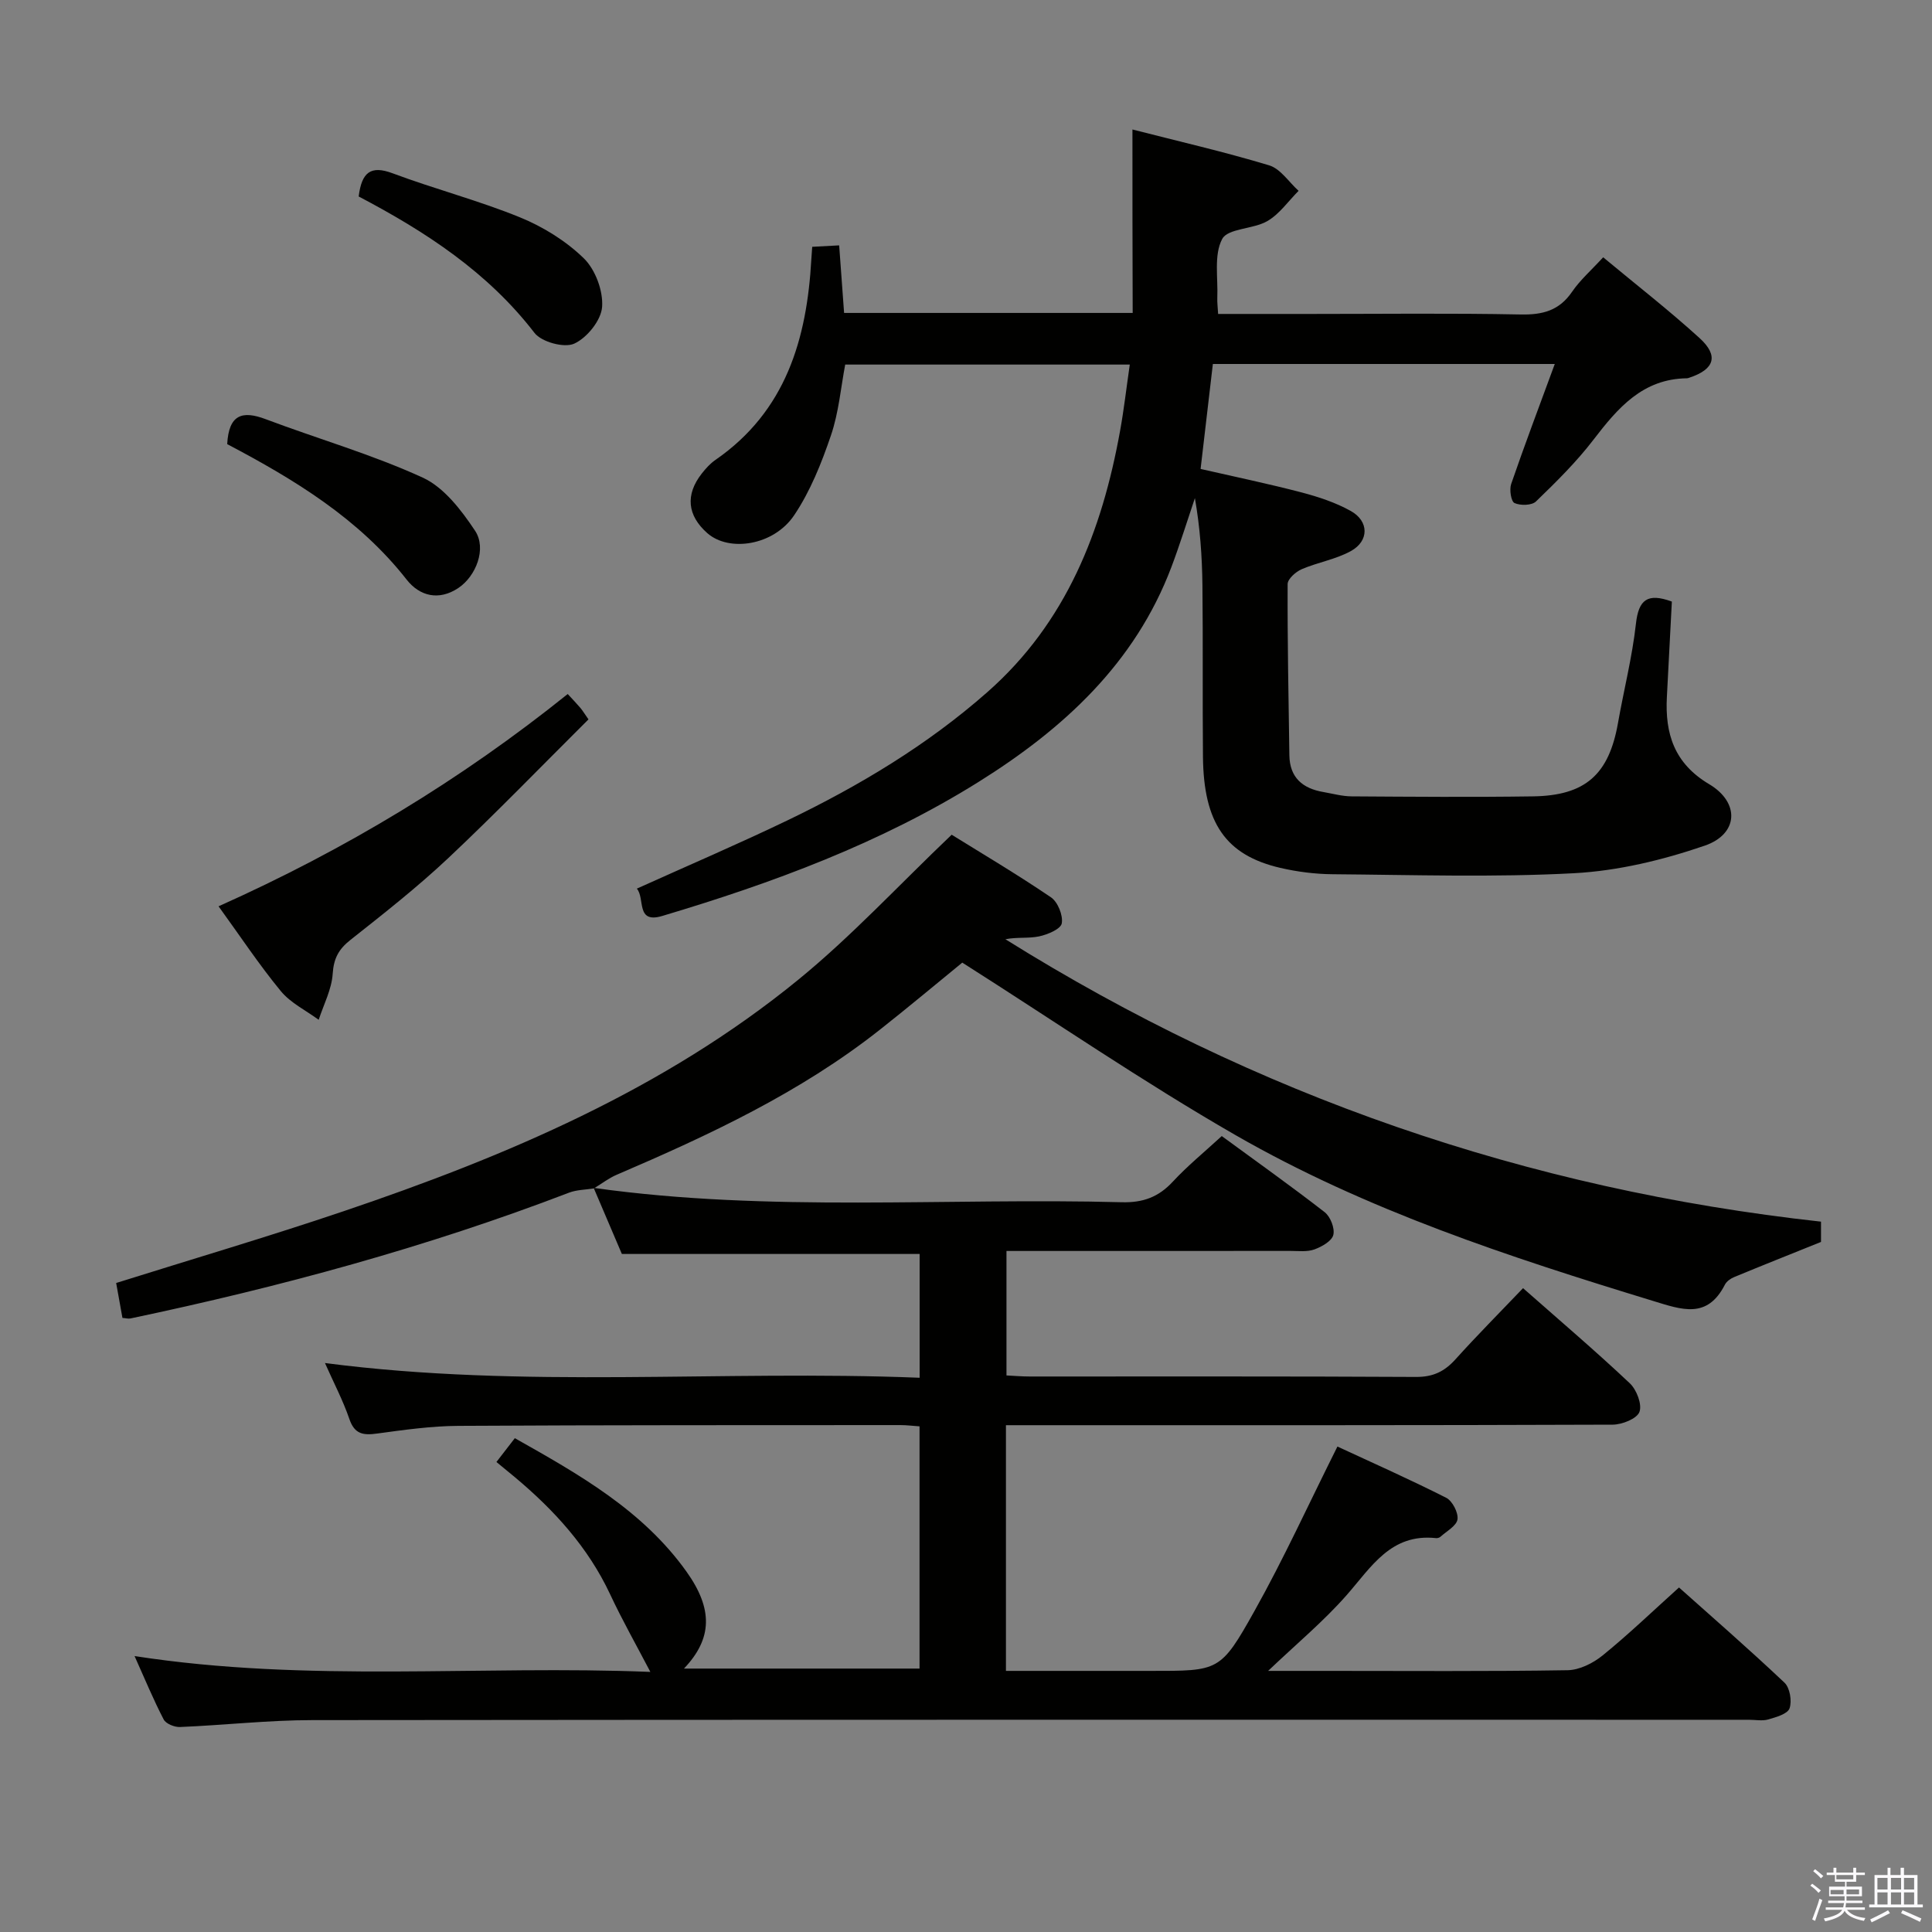 <svg enable-background="new 0 0 400 400" viewBox="0 0 400 400" xmlns="http://www.w3.org/2000/svg"><rect x="0" y="0" width="400" height="400" fill="#808080" stroke="none"/><path d="m374.8 390.4.4-.4c.7.5 1.3 1 1.8 1.4l-.5.5c-.5-.6-1.1-1.1-1.7-1.5zm1 7.3-.6-.3c.5-1.4 1.1-2.8 1.5-4.3.2.1.4.2.6.3-.5 1.3-1 2.8-1.5 4.3zm-.4-10.3.4-.4c.4.3 1 .8 1.7 1.4l-.5.5c-.4-.5-1-1-1.6-1.5zm2.5.3h1.7v-1h.6v1h3.5v-1h.6v1h1.8v.5h-1.8v1.4h-2v1h3.2v2h-3.2v.9h3.3v.5h-3.4c0 .3-.1.6-.1.9h4v.5h-3.7c.7.9 1.9 1.5 3.8 1.7-.1.2-.2.4-.3.6-2.1-.4-3.5-1.1-4-2.1-.4 1-1.8 1.7-4 2.2-.1-.2-.2-.4-.3-.6 2.1-.4 3.4-1 3.8-1.8h-3.4v-.5h3.6c.1-.3.1-.6.2-.9h-3.3v-.5h3.4c0-.3 0-.6 0-.9h-3.2v-2h3.3v-1h-2.1v-1.4h-1.7v-.5zm1.1 3.5v1h2.7c0-.3 0-.4 0-.4 0-.2 0-.2 0-.2 0-.1 0-.2 0-.3h-2.7zm1.2-3v.9h3.5v-.9zm4.7 3h-2.6v.6.4h2.6z" fill="#fbfafc"/><path d="m393.6 386.7h.6v1.5h2.8v6.1h1.1v.6h-11.1v-.6h1.1v-6.1h2.7v-1.5h.6v1.5h2.1v-1.5zm-2.7 8.8.4.6c-1.2.6-2.5 1.3-3.8 1.9-.1-.2-.2-.4-.3-.6 1.2-.6 2.5-1.2 3.7-1.9zm-2.2-6.7v2.4h2.1v-2.4zm0 3v2.5h2.1v-2.5zm2.8-3v2.4h2.1v-2.4zm0 3v2.5h2.1v-2.5zm6 6.1c-1.4-.7-2.7-1.3-3.9-1.8l.3-.6c1.5.6 2.7 1.2 3.9 1.7zm-1.2-9.1h-2.1v2.4h2.1zm-2.1 3v2.5h2.1v-2.5z" fill="#fbfafc"/><g fill="#010100"><path d="m123.07 245.96c36.3 5.08 72.82 1.98 109.23 2.95 4.35.11 7.56-1.07 10.5-4.24 3.03-3.27 6.52-6.12 10.15-9.46 7.2 5.28 14.38 10.37 21.31 15.76 1.19.92 2.13 3.34 1.79 4.71-.32 1.28-2.39 2.44-3.92 3-1.49.54-3.28.31-4.94.31-19.48.01-38.97.01-58.81.01v25.77c1.6.08 3.21.22 4.82.22 26.66.01 53.33-.06 79.99.09 3.53.02 5.9-1.14 8.17-3.67 4.45-4.94 9.14-9.65 13.97-14.71 7.54 6.65 14.99 12.99 22.1 19.69 1.41 1.33 2.58 4.37 2 5.93-.52 1.41-3.59 2.63-5.54 2.64-39.83.15-79.66.11-119.49.11-1.96 0-3.91 0-6.13 0v50.87h18.42 11.5c14.15 0 14.49.19 21.54-12.41 6.06-10.82 11.22-22.15 17.17-34.04 7.05 3.27 14.89 6.75 22.52 10.61 1.28.65 2.53 3.07 2.34 4.46-.19 1.35-2.25 2.45-3.53 3.61-.22.2-.64.32-.94.28-9.33-1-13.36 5.97-18.47 11.79-4.76 5.42-10.38 10.09-16.27 15.7h12.01c16.66 0 33.33.13 49.99-.14 2.47-.04 5.29-1.46 7.27-3.07 5.3-4.3 10.23-9.04 15.8-14.06 6.65 5.94 14.38 12.66 21.83 19.7 1.13 1.06 1.58 3.8 1.06 5.32-.4 1.16-2.78 1.83-4.4 2.3-1.23.36-2.65.07-3.98.07-99.16 0-198.31-.04-297.47.07-9.13.01-18.26 1.05-27.39 1.43-1.14.05-2.92-.67-3.38-1.56-2.13-4.1-3.9-8.38-6.03-13.13 35.93 5.57 71.52 1.85 106.79 3.28-2.95-5.64-5.85-10.76-8.33-16.07-4.56-9.73-11.56-17.41-19.68-24.21-1.26-1.05-2.53-2.09-3.86-3.18 1.32-1.7 2.43-3.14 3.81-4.93 13.29 7.49 26.45 14.91 35.52 27.6 5.55 7.77 5.4 13.89-.5 20.1h48.77c0-16.48 0-33.16 0-50.15-1.37-.09-2.66-.26-3.95-.26-30.5.02-60.99-.02-91.49.16-5.63.03-11.27.83-16.86 1.59-2.86.39-4.66.16-5.74-2.99-1.32-3.86-3.25-7.52-5.06-11.61 41.21 5.37 82 1.4 123.12 3.05 0-8.89 0-17.26 0-25.63-20.25 0-40.47 0-61.65 0-1.7-3.98-3.75-8.8-5.81-13.62z"/><path d="m234.46 26.81c9.48 2.43 18.98 4.61 28.3 7.42 2.35.71 4.08 3.46 6.1 5.28-2.13 2.13-3.95 4.8-6.46 6.26-2.94 1.71-8.18 1.48-9.36 3.71-1.75 3.31-.84 8.04-1.01 12.17-.04.95.09 1.92.17 3.35h19.15c14.5 0 29-.18 43.5.11 4.56.09 7.97-.81 10.63-4.7 1.67-2.44 3.96-4.44 6.44-7.14 6.78 5.64 13.59 10.93 19.95 16.72 4.05 3.68 3.09 6.49-2.12 8.21-.16.05-.32.12-.48.12-9.18.11-14.31 6.14-19.36 12.72-3.53 4.61-7.72 8.74-11.9 12.78-.87.84-3.22.89-4.45.33-.71-.33-1.09-2.77-.69-3.94 2.79-8.11 5.83-16.14 9.03-24.85-24.25 0-47.31 0-70.79 0-.84 7.15-1.66 14.19-2.54 21.73 7.12 1.63 14.06 3.07 20.9 4.86 3.5.92 7.05 2.09 10.19 3.84 3.79 2.11 3.83 6.2.03 8.3-3.13 1.73-6.87 2.33-10.19 3.76-1.23.53-2.91 2.02-2.91 3.08-.05 11.81.19 23.63.36 35.44.07 4.64 2.76 6.88 7.04 7.61 1.95.34 3.91.89 5.87.9 12.5.08 25 .18 37.5 0 10.89-.15 15.74-4.54 17.62-15.15 1.21-6.87 2.95-13.66 3.72-20.58.55-4.98 2.38-6.46 7.44-4.6-.34 6.53-.67 13.13-1.03 19.73-.41 7.64 1.53 13.78 8.76 18.08 6.38 3.79 6.08 10.31-.91 12.72-8.68 2.98-17.95 5.22-27.07 5.71-16.62.89-33.32.34-49.98.21-3.63-.03-7.33-.5-10.86-1.32-11.28-2.63-15.86-9.29-15.99-23.02-.11-11.83.02-23.67-.11-35.5-.07-5.97-.49-11.94-1.56-18.03-1.61 4.76-3.09 9.57-4.86 14.26-7.55 19.98-22.41 33.55-39.93 44.5-20.32 12.7-42.63 20.93-65.49 27.75-5.53 1.65-3.51-3.63-5.26-5.66 10.64-4.8 21.01-9.24 31.16-14.12 14.88-7.16 28.98-15.6 41.43-26.58 16.33-14.39 23.71-33.32 27.46-54.07.8-4.4 1.3-8.85 2.01-13.73-19.69 0-39.08 0-58.92 0-.9 4.73-1.33 9.9-2.95 14.66-1.95 5.73-4.27 11.56-7.62 16.54-4.23 6.29-13.47 7.67-17.98 3.7-4.15-3.66-4.58-7.95-1.15-12.33.82-1.04 1.74-2.08 2.82-2.82 14.58-10.07 18.95-25 19.87-41.58.04-.66.09-1.32.18-2.55 1.72-.09 3.45-.18 5.58-.3.35 4.78.68 9.34 1.02 13.99h59.75c-.05-12.62-.05-25.02-.05-37.98z"/><path d="m122.95 246.05c-1.72.28-3.54.27-5.14.88-29.51 11.31-59.9 19.54-90.79 26.04-.46.1-.97-.06-1.67-.11-.43-2.4-.86-4.8-1.3-7.23 15.76-4.95 31.5-9.59 47.03-14.84 33.7-11.4 66.32-25.2 94.17-47.93 11.02-8.99 20.76-19.54 31.78-30.04 6.04 3.75 13.44 8.13 20.55 12.95 1.42.96 2.54 3.73 2.25 5.4-.21 1.18-2.94 2.33-4.71 2.7-2.2.46-4.57.11-6.96.59 51.75 32.34 107.94 51.77 168.86 58.47v4.2c-6.28 2.53-12.15 4.86-17.99 7.28-.74.3-1.56.89-1.91 1.57-3.67 7.18-8.92 5.18-14.92 3.35-29.77-9.1-59.36-18.77-86.44-34.34-19.12-11-37.36-23.52-56.53-35.69-5 4.08-10.98 9.09-17.1 13.92-16.49 13.01-35.32 21.8-54.47 30.01-1.63.7-3.08 1.83-4.61 2.76.02-.03-.1.06-.1.06z"/><path d="m117.54 143.69c1.06 1.15 1.86 1.98 2.61 2.86.42.49.75 1.05 1.69 2.39-9.65 9.59-19.11 19.38-29.01 28.7-6.41 6.03-13.37 11.5-20.29 16.97-2.43 1.92-3.45 3.82-3.66 7-.21 3.23-1.87 6.36-2.9 9.53-2.65-1.95-5.81-3.48-7.84-5.94-4.51-5.48-8.45-11.44-12.89-17.56 26.26-11.74 50.21-26.22 72.29-43.95z"/><path d="m47.04 91.95c.33-6.15 3.13-6.99 7.95-5.17 10.83 4.08 22.04 7.3 32.52 12.1 4.41 2.02 8.02 6.75 10.85 11.01 2.44 3.68.2 9.41-3.48 11.86-4.04 2.69-8.01 1.67-10.69-1.75-9.91-12.64-23.21-20.7-37.15-28.05z"/><path d="m74.26 40.68c.63-5.02 2.48-6.51 7.06-4.79 8.68 3.25 17.72 5.6 26.29 9.09 4.81 1.96 9.55 4.89 13.25 8.49 2.4 2.33 4.04 6.75 3.8 10.07-.2 2.78-3.13 6.41-5.78 7.61-2.06.94-6.77-.34-8.22-2.23-9.69-12.58-22.52-20.95-36.4-28.24z"/></g></svg>